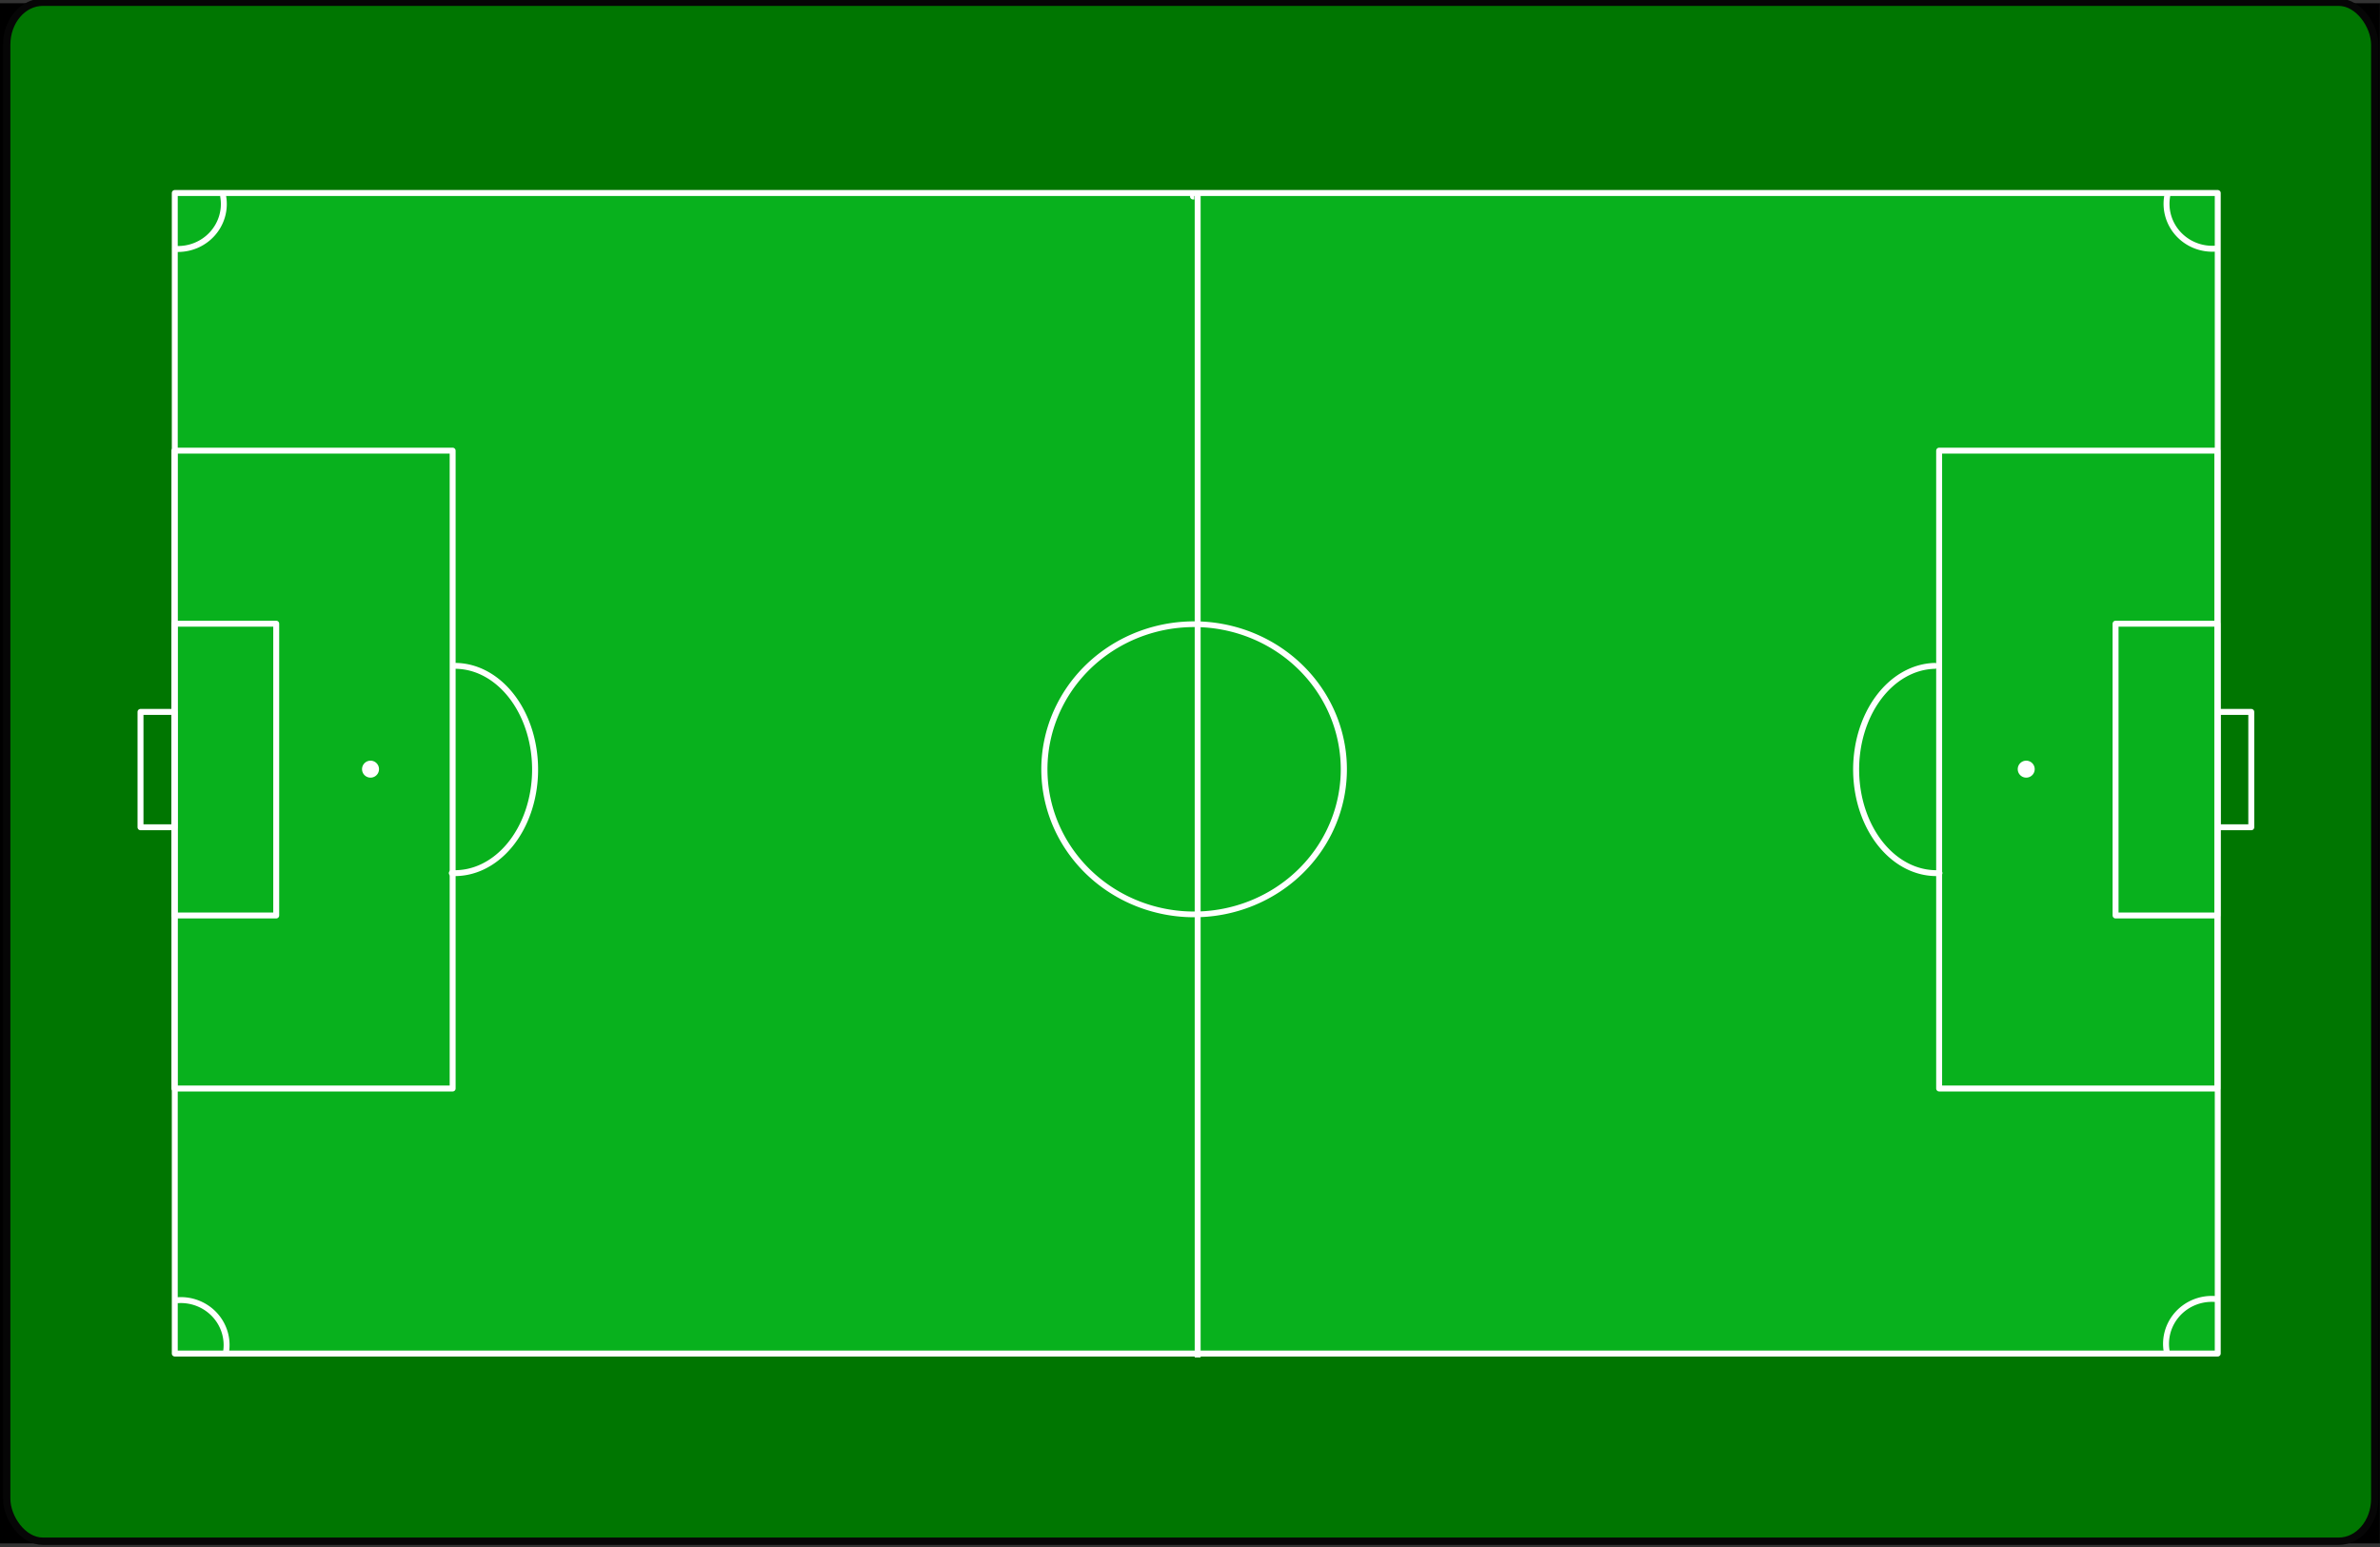 <?xml version="1.0" encoding="UTF-8" standalone="no"?>
<!-- Created with Inkscape (http://www.inkscape.org/) -->
<svg
   xmlns:dc="http://purl.org/dc/elements/1.1/"
   xmlns:cc="http://creativecommons.org/ns#"
   xmlns:rdf="http://www.w3.org/1999/02/22-rdf-syntax-ns#"
   xmlns:svg="http://www.w3.org/2000/svg"
   xmlns="http://www.w3.org/2000/svg"
   xmlns:sodipodi="http://sodipodi.sourceforge.net/DTD/sodipodi-0.dtd"
   xmlns:inkscape="http://www.inkscape.org/namespaces/inkscape"
   inkscape:export-ydpi="72.000000"
   inkscape:export-xdpi="72.000000"
   inkscape:export-filename="/home/bruno/Projets/gcompris/gcompris/boards/images/foot.png"
   sodipodi:docname="foot_background.svg"
   sodipodi:docbase="/home/bruno/Projets/gcompris/gcompris/boards/images"
   inkscape:version="0.46"
   sodipodi:version="0.32"
   id="svg2"
   height="520"
   width="800"
   inkscape:output_extension="org.inkscape.output.svg.inkscape"
   version="1.0">
  <rect width="100%" height="100%" fill="#333333" stroke="none"/>
  <defs
     id="defs3">
    <inkscape:perspective
       sodipodi:type="inkscape:persp3d"
       inkscape:vp_x="0 : 325 : 1"
       inkscape:vp_y="0 : 1000 : 0"
       inkscape:vp_z="1000 : 325 : 1"
       inkscape:persp3d-origin="500 : 216.66667 : 1"
       id="perspective27" />
  </defs>
  <sodipodi:namedview
     showgrid="false"
     guidetolerance="0.32pt"
     gridtolerance="0.32pt"
     inkscape:guide-bbox="true"
     showguides="true"
     inkscape:window-y="40"
     inkscape:window-x="216"
     inkscape:window-height="719"
     inkscape:window-width="1007"
     inkscape:current-layer="layer1"
     inkscape:document-units="px"
     inkscape:cy="345.78596"
     inkscape:cx="339.57964"
     inkscape:zoom="0.49497475"
     inkscape:pageshadow="2"
     inkscape:pageopacity="0.0"
     borderopacity="1.0"
     bordercolor="#666666"
     pagecolor="#ffffff"
     id="base">
    <inkscape:grid
       id="GridFromPre046Settings"
       type="xygrid"
       originx="0px"
       originy="0pt"
       spacingx="0.8pt"
       spacingy="0.8pt"
       color="#0000ff"
       empcolor="#0000ff"
       opacity="0.2"
       empopacity="0.4"
       empspacing="5"
       units="pt"
       visible="true"
       enabled="true" />
  </sodipodi:namedview>
  <g
     id="layer1"
     inkscape:groupmode="layer"
     inkscape:label="Layer 1">
    <rect
       ry="14.286"
       rx="0"
       y="1.085"
       x="-6.6004297e-08"
       height="517.717"
       width="799.962"
       id="rect9758"
       style="fill:#000000;fill-opacity:1;fill-rule:nonzero;stroke:#ffffff;stroke-width:0;stroke-linecap:round;stroke-linejoin:round;marker:none;marker-start:none;marker-mid:none;marker-end:none;stroke-miterlimit:4;stroke-dashoffset:0;stroke-opacity:1;visibility:visible;display:inline;overflow:visible" />
    <rect
       rx="12.143"
       ry="14.286"
       y="0.747"
       x="2.257"
       height="517.31"
       width="795.977"
       id="rect5202"
       style="fill:#007601;fill-opacity:1;fill-rule:nonzero;stroke:#060606;stroke-width:2.463;stroke-linecap:round;stroke-linejoin:round;marker:none;marker-start:none;marker-mid:none;marker-end:none;stroke-miterlimit:4;stroke-dashoffset:0;stroke-opacity:1;visibility:visible;display:inline;overflow:visible" />
    <rect
       y="64.874"
       x="58.747"
       height="390.097"
       width="686.712"
       id="rect1335"
       style="fill:#0bc528;fill-opacity:0.744;fill-rule:nonzero;stroke:#ffffff;stroke-width:1.996;stroke-linecap:round;stroke-linejoin:round;marker:none;marker-start:none;marker-mid:none;marker-end:none;stroke-miterlimit:4;stroke-dashoffset:0;stroke-opacity:1;visibility:visible;display:inline;overflow:visible" />
    <rect
       y="151.48"
       x="58.635"
       height="214.403"
       width="93.516"
       id="rect2138"
       style="fill:none;fill-opacity:1;fill-rule:nonzero;stroke:#ffffff;stroke-width:1.996;stroke-linecap:round;stroke-linejoin:round;marker:none;marker-start:none;marker-mid:none;marker-end:none;stroke-miterlimit:4;stroke-dashoffset:0;stroke-opacity:1;visibility:visible;display:inline;overflow:visible" />
    <rect
       y="209.643"
       x="58.635"
       height="98.078"
       width="34.213"
       id="rect2898"
       style="fill:none;fill-opacity:1;fill-rule:nonzero;stroke:#ffffff;stroke-width:1.996;stroke-linecap:round;stroke-linejoin:round;marker:none;marker-start:none;marker-mid:none;marker-end:none;stroke-miterlimit:4;stroke-dashoffset:0;stroke-opacity:1;visibility:visible;display:inline;overflow:visible" />
    <rect
       y="239.294"
       x="47.23"
       height="38.775"
       width="11.404"
       id="rect2900"
       style="fill:none;fill-opacity:1;fill-rule:nonzero;stroke:#ffffff;stroke-width:1.996;stroke-linecap:round;stroke-linejoin:round;marker:none;marker-start:none;marker-mid:none;marker-end:none;stroke-miterlimit:4;stroke-dashoffset:0;stroke-opacity:1;visibility:visible;display:inline;overflow:visible" />
    <path
       sodipodi:open="true"
       transform="matrix(0.755,0,0,0.739,-12.128,15.841)"
       sodipodi:end="7.8915604"
       sodipodi:start="4.7243022"
       d="M 218.997,281.432 A 35.714,47.143 0 1 1 217.23,375.681"
       sodipodi:ry="47.142857"
       sodipodi:rx="35.714287"
       sodipodi:cy="328.57144"
       sodipodi:cx="218.57143"
       id="path2902"
       style="fill:none;fill-opacity:1;fill-rule:nonzero;stroke:#ffffff;stroke-width:2.673;stroke-linecap:round;stroke-linejoin:round;marker:none;marker-start:none;marker-mid:none;marker-end:none;stroke-miterlimit:4;stroke-dashoffset:0;stroke-opacity:1;visibility:visible;display:inline;overflow:visible"
       sodipodi:type="arc" />
    <rect
       transform="scale(-1,1)"
       y="151.48"
       x="-745.329"
       height="214.403"
       width="93.516"
       id="rect2906"
       style="fill:none;fill-opacity:1;fill-rule:nonzero;stroke:#ffffff;stroke-width:1.996;stroke-linecap:round;stroke-linejoin:round;marker:none;marker-start:none;marker-mid:none;marker-end:none;stroke-miterlimit:4;stroke-dashoffset:0;stroke-opacity:1;visibility:visible;display:inline;overflow:visible" />
    <rect
       transform="scale(-1,1)"
       y="209.643"
       x="-745.329"
       height="98.078"
       width="34.213"
       id="rect2908"
       style="fill:none;fill-opacity:1;fill-rule:nonzero;stroke:#ffffff;stroke-width:1.996;stroke-linecap:round;stroke-linejoin:round;marker:none;marker-start:none;marker-mid:none;marker-end:none;stroke-miterlimit:4;stroke-dashoffset:0;stroke-opacity:1;visibility:visible;display:inline;overflow:visible" />
    <rect
       transform="scale(-1,1)"
       y="239.294"
       x="-756.733"
       height="38.775"
       width="11.404"
       id="rect2910"
       style="fill:none;fill-opacity:1;fill-rule:nonzero;stroke:#ffffff;stroke-width:1.996;stroke-linecap:round;stroke-linejoin:round;marker:none;marker-start:none;marker-mid:none;marker-end:none;stroke-miterlimit:4;stroke-dashoffset:0;stroke-opacity:1;visibility:visible;display:inline;overflow:visible" />
    <path
       sodipodi:open="true"
       transform="matrix(-0.755,0,0,0.739,815.919,15.839)"
       sodipodi:end="7.8915604"
       sodipodi:start="4.7318989"
       d="M 219.268,281.438 A 35.714,47.143 0 1 1 217.23,375.681"
       sodipodi:ry="47.142857"
       sodipodi:rx="35.714287"
       sodipodi:cy="328.57144"
       sodipodi:cx="218.57143"
       id="path2912"
       style="fill:none;fill-opacity:1;fill-rule:nonzero;stroke:#ffffff;stroke-width:2.673;stroke-linecap:round;stroke-linejoin:round;marker:none;marker-start:none;marker-mid:none;marker-end:none;stroke-miterlimit:4;stroke-dashoffset:0;stroke-opacity:1;visibility:visible;display:inline;overflow:visible"
       sodipodi:type="arc" />
    <path
       id="path2914"
       d="M 401.435,66.048 C 401.055,66.048 400.675,66.048 401.435,66.048 z"
       style="fill:none;fill-opacity:0.75;fill-rule:evenodd;stroke:#ffffff;stroke-width:1.996;stroke-linecap:butt;stroke-linejoin:miter;stroke-miterlimit:4;stroke-dasharray:none;stroke-opacity:1" />
    <path
       id="path2916"
       d="M 402.576,65.472 L 402.576,456.283"
       style="fill:none;fill-opacity:0.75;fill-rule:evenodd;stroke:#ffffff;stroke-width:1.99;stroke-linecap:butt;stroke-linejoin:miter;stroke-miterlimit:4;stroke-opacity:1" />
    <path
       transform="matrix(0.859,0,0,0.798,-25.431,-2.973)"
       sodipodi:open="true"
       sodipodi:end="10.919152"
       sodipodi:start="4.6402796"
       d="M 492.774,266.806 A 58.589,61.114 0 1 1 492.522,266.825"
       sodipodi:ry="61.114227"
       sodipodi:rx="58.588852"
       sodipodi:cy="327.76135"
       sodipodi:cx="496.99506"
       id="path2918"
       style="fill:none;fill-opacity:1;fill-rule:nonzero;stroke:#ffffff;stroke-width:2.41;stroke-linecap:round;stroke-linejoin:round;marker:none;marker-start:none;marker-mid:none;marker-end:none;stroke-miterlimit:4;stroke-dashoffset:0;stroke-opacity:1;visibility:visible;display:inline;overflow:visible"
       sodipodi:type="arc" />
    <path
       transform="matrix(0.798,0,0,0.798,-3.421,0.472)"
       sodipodi:open="true"
       sodipodi:end="7.9160071"
       sodipodi:start="6.1116099"
       d="M 98.288,82.125 A 19.286,18.929 0 0 1 78.09,104.249"
       sodipodi:ry="18.928572"
       sodipodi:rx="19.285715"
       sodipodi:cy="85.35714"
       sodipodi:cx="79.285713"
       id="path2920"
       style="fill:none;fill-opacity:1;fill-rule:nonzero;stroke:#ffffff;stroke-width:2.5;stroke-linecap:round;stroke-linejoin:round;marker:none;marker-start:none;marker-mid:none;marker-end:none;stroke-miterlimit:4;stroke-dasharray:none;stroke-dashoffset:0;stroke-opacity:1;visibility:visible;display:inline;overflow:visible"
       sodipodi:type="arc" />
    <path
       transform="matrix(0.798,0,0,-0.798,-2.493,520.223)"
       sodipodi:open="true"
       sodipodi:end="7.9160071"
       sodipodi:start="6.1116099"
       d="M 98.288,82.125 A 19.286,18.929 0 0 1 78.09,104.249"
       sodipodi:ry="18.928572"
       sodipodi:rx="19.285715"
       sodipodi:cy="85.35714"
       sodipodi:cx="79.285713"
       id="path2922"
       style="fill:none;fill-opacity:1;fill-rule:nonzero;stroke:#ffffff;stroke-width:2.5;stroke-linecap:round;stroke-linejoin:round;marker:none;marker-start:none;marker-mid:none;marker-end:none;stroke-miterlimit:4;stroke-dashoffset:0;stroke-opacity:1;visibility:visible;display:inline;overflow:visible"
       sodipodi:type="arc" />
    <path
       transform="matrix(-0.798,0,0,-0.798,806.739,519.82)"
       sodipodi:open="true"
       sodipodi:end="7.9160071"
       sodipodi:start="6.1116099"
       d="M 98.288,82.125 A 19.286,18.929 0 0 1 78.09,104.249"
       sodipodi:ry="18.928572"
       sodipodi:rx="19.285715"
       sodipodi:cy="85.35714"
       sodipodi:cx="79.285713"
       id="path2924"
       style="fill:none;fill-opacity:1;fill-rule:nonzero;stroke:#ffffff;stroke-width:2.5;stroke-linecap:round;stroke-linejoin:round;marker:none;marker-start:none;marker-mid:none;marker-end:none;stroke-miterlimit:4;stroke-dashoffset:0;stroke-opacity:1;visibility:visible;display:inline;overflow:visible"
       sodipodi:type="arc" />
    <path
       transform="matrix(-0.798,0,0,0.798,806.907,0.394)"
       sodipodi:open="true"
       sodipodi:end="7.9160071"
       sodipodi:start="6.1116099"
       d="M 98.288,82.125 A 19.286,18.929 0 0 1 78.09,104.249"
       sodipodi:ry="18.928572"
       sodipodi:rx="19.285715"
       sodipodi:cy="85.35714"
       sodipodi:cx="79.285713"
       id="path2926"
       style="fill:none;fill-opacity:1;fill-rule:nonzero;stroke:#ffffff;stroke-width:2.5;stroke-linecap:round;stroke-linejoin:round;marker:none;marker-start:none;marker-mid:none;marker-end:none;stroke-miterlimit:4;stroke-dashoffset:0;stroke-opacity:1;visibility:visible;display:inline;overflow:visible"
       sodipodi:type="arc" />
    <path
       transform="matrix(0.798,0,0,0.798,4.277,0.9)"
       sodipodi:open="true"
       sodipodi:end="10.957088"
       sodipodi:start="4.7318989"
       d="M 150.784,319.286 A 3.571,3.571 0 1 1 150.577,319.288"
       sodipodi:ry="3.5714285"
       sodipodi:rx="3.5714285"
       sodipodi:cy="322.85715"
       sodipodi:cx="150.71428"
       id="path5962"
       style="fill:#ffffff;fill-opacity:1;fill-rule:nonzero;stroke:#ffffff;stroke-width:0;stroke-linecap:round;stroke-linejoin:round;marker:none;marker-start:none;marker-mid:none;marker-end:none;stroke-miterlimit:4;stroke-dashoffset:0;stroke-opacity:1;visibility:visible;display:inline;overflow:visible"
       sodipodi:type="arc" />
    <path
       transform="matrix(0.798,0,0,0.798,560.812,0.9)"
       sodipodi:open="true"
       sodipodi:end="10.957088"
       sodipodi:start="4.7318989"
       d="M 150.784,319.286 A 3.571,3.571 0 1 1 150.577,319.288"
       sodipodi:ry="3.5714285"
       sodipodi:rx="3.5714285"
       sodipodi:cy="322.85715"
       sodipodi:cx="150.71428"
       id="path6722"
       style="fill:#ffffff;fill-opacity:1;fill-rule:nonzero;stroke:#ffffff;stroke-width:0;stroke-linecap:round;stroke-linejoin:round;marker:none;marker-start:none;marker-mid:none;marker-end:none;stroke-miterlimit:4;stroke-dashoffset:0;stroke-opacity:1;visibility:visible;display:inline;overflow:visible"
       sodipodi:type="arc" />
  </g>
</svg>

